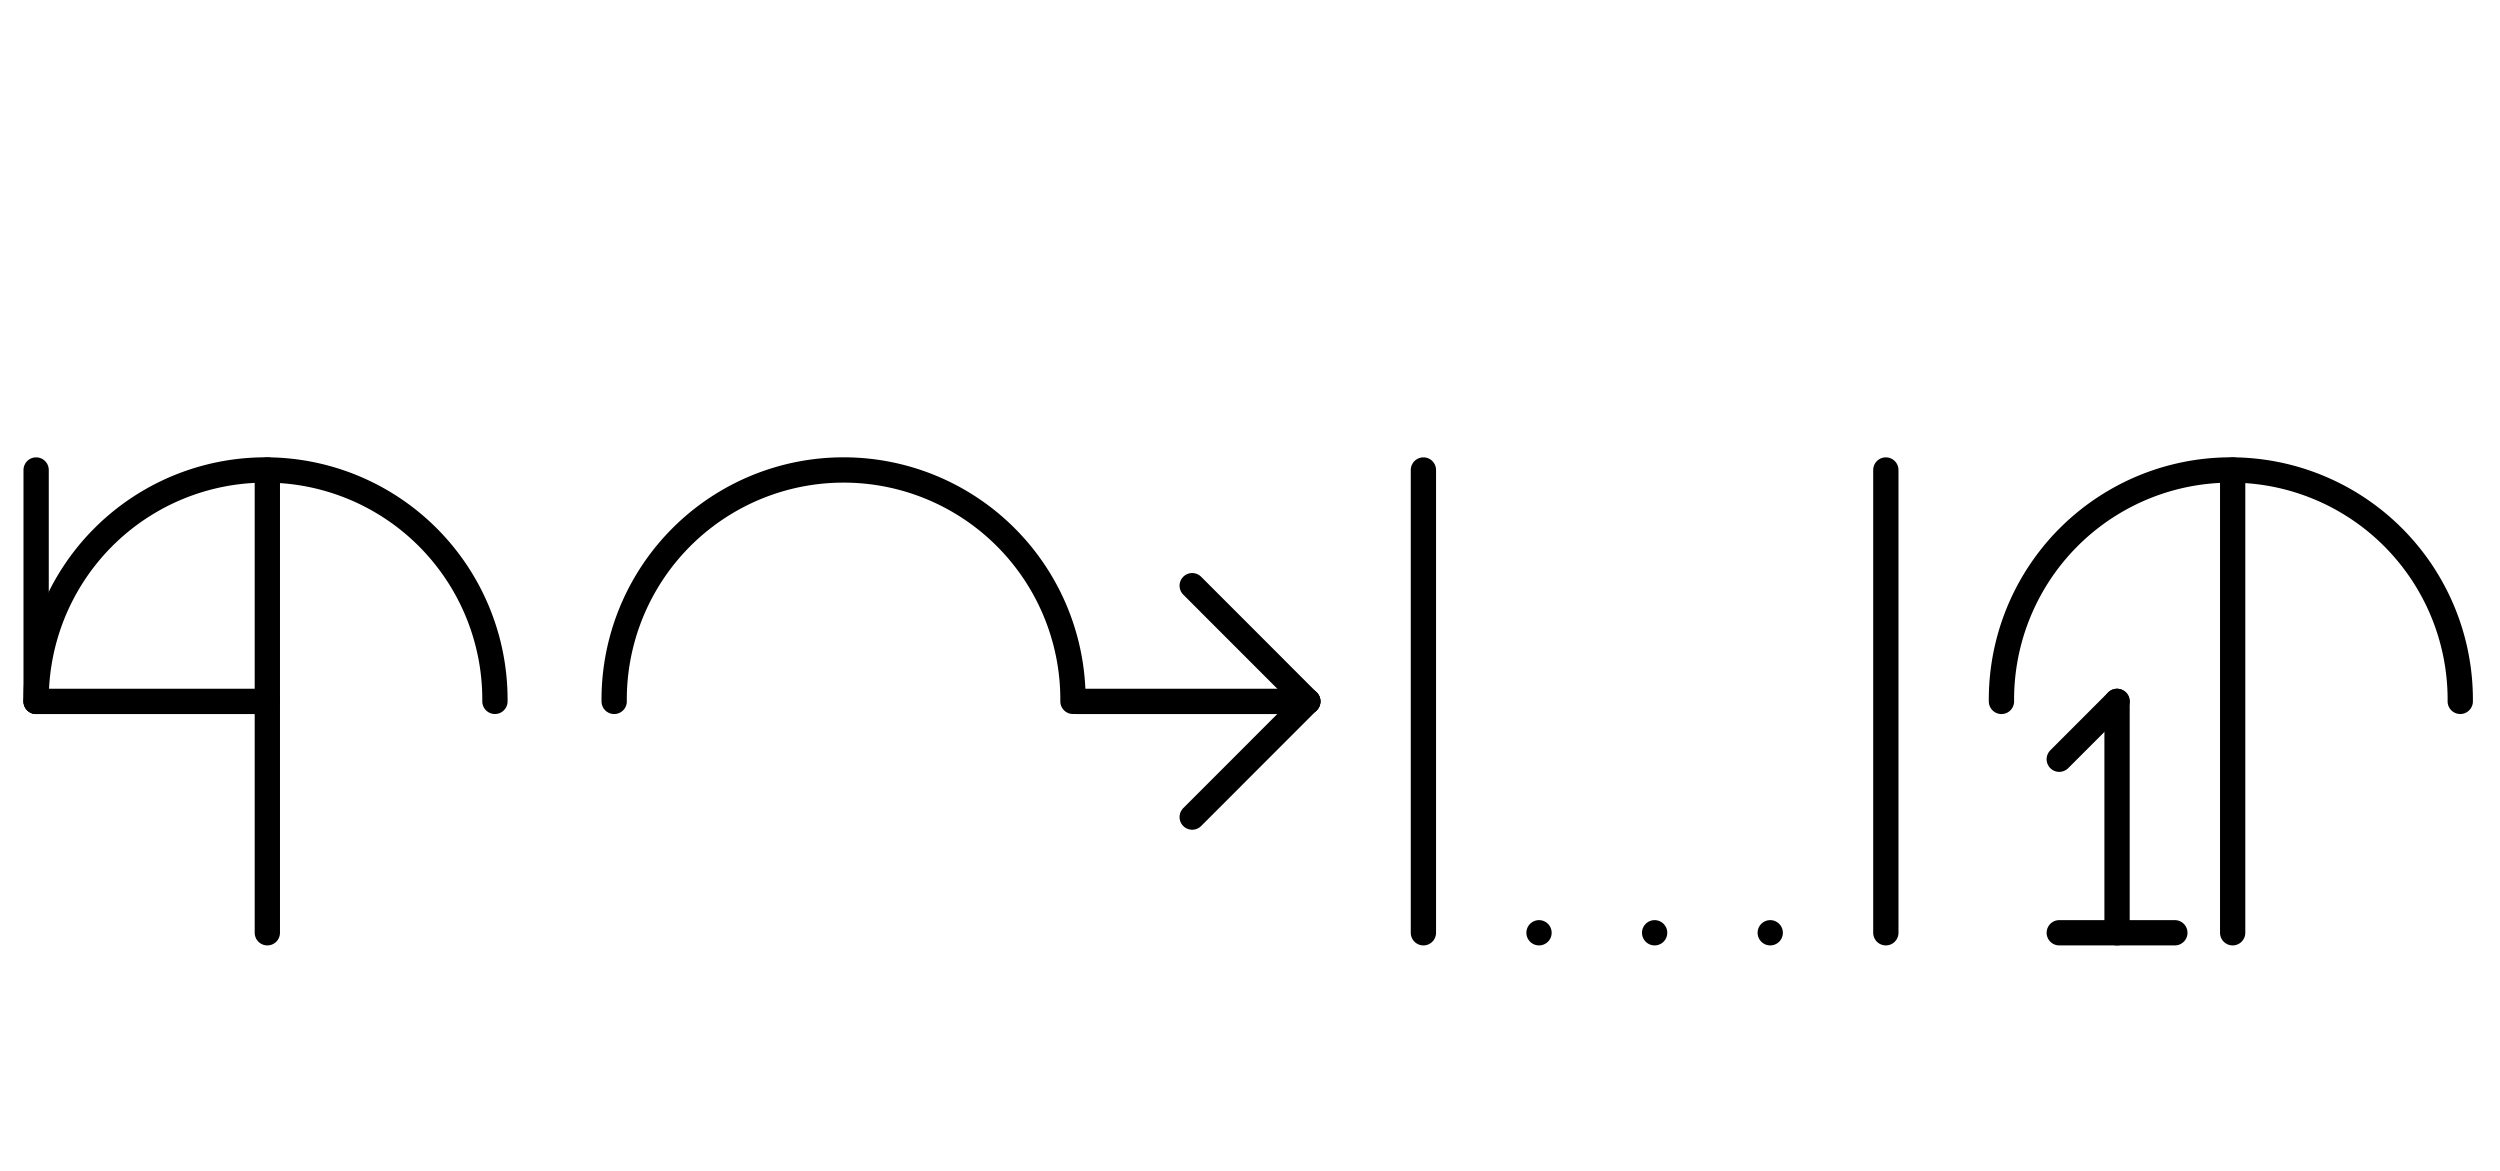 <?xml version="1.0" encoding="UTF-8" standalone="no"?>
<!DOCTYPE svg PUBLIC "-//W3C//DTD SVG 1.0//EN" "http://www.w3.org/TR/2001/REC-SVG-20010904/DTD/svg10.dtd">
<svg xmlns="http://www.w3.org/2000/svg" xmlns:xlink="http://www.w3.org/1999/xlink" fill-rule="evenodd" height="4.5in" preserveAspectRatio="none" stroke-linecap="round" viewBox="0 0 692 324" width="9.604in">
<style type="text/css">
.brush0 { fill: rgb(255,255,255); }
.pen0 { stroke: rgb(0,0,0); stroke-width: 1; stroke-linejoin: round; }
.font0 { font-size: 11px; font-family: "MS Sans Serif"; }
.pen1 { stroke: rgb(0,0,0); stroke-width: 7; stroke-linejoin: round; }
.brush1 { fill: none; }
.font1 { font-weight: bold; font-size: 16px; font-family: System, sans-serif; }
</style>
<g>
<line class="pen1" fill="none" x1="618" x2="618" y1="130" y2="258"/>
<path class="pen1" d="M 680.998,193.992 A 63.5,63.5 0 1 0 554.002,194" fill="none"/>
<line class="pen1" fill="none" x1="394" x2="394" y1="130" y2="258"/>
<line class="pen1" fill="none" x1="522" x2="522" y1="130" y2="258"/>
<path class="pen1" d="M 296.998,193.992 A 63.5,63.5 0 1 0 170.002,194" fill="none"/>
<line class="pen1" fill="none" x1="298" x2="362" y1="194" y2="194"/>
<line class="pen1" fill="none" x1="330" x2="362" y1="162" y2="194"/>
<line class="pen1" fill="none" x1="362" x2="330" y1="194" y2="226"/>
<path class="pen1" d="M 136.998,193.992 A 63.5,63.5 0 1 0 10.002,194" fill="none"/>
<line class="pen1" fill="none" x1="10" x2="74" y1="194" y2="194"/>
<line class="pen1" fill="none" x1="10" x2="10" y1="130" y2="194"/>
<line class="pen1" fill="none" x1="74" x2="74" y1="130" y2="258"/>
<line class="pen1" fill="none" x1="586" x2="586" y1="194" y2="258"/>
<line class="pen1" fill="none" x1="570" x2="602" y1="258" y2="258"/>
<line class="pen1" fill="none" x1="570" x2="586" y1="210" y2="194"/>
<line class="pen1" fill="none" x1="426" x2="426" y1="258" y2="258"/>
<line class="pen1" fill="none" x1="458" x2="458" y1="258" y2="258"/>
<line class="pen1" fill="none" x1="490" x2="490" y1="258" y2="258"/>
</g>
</svg>
